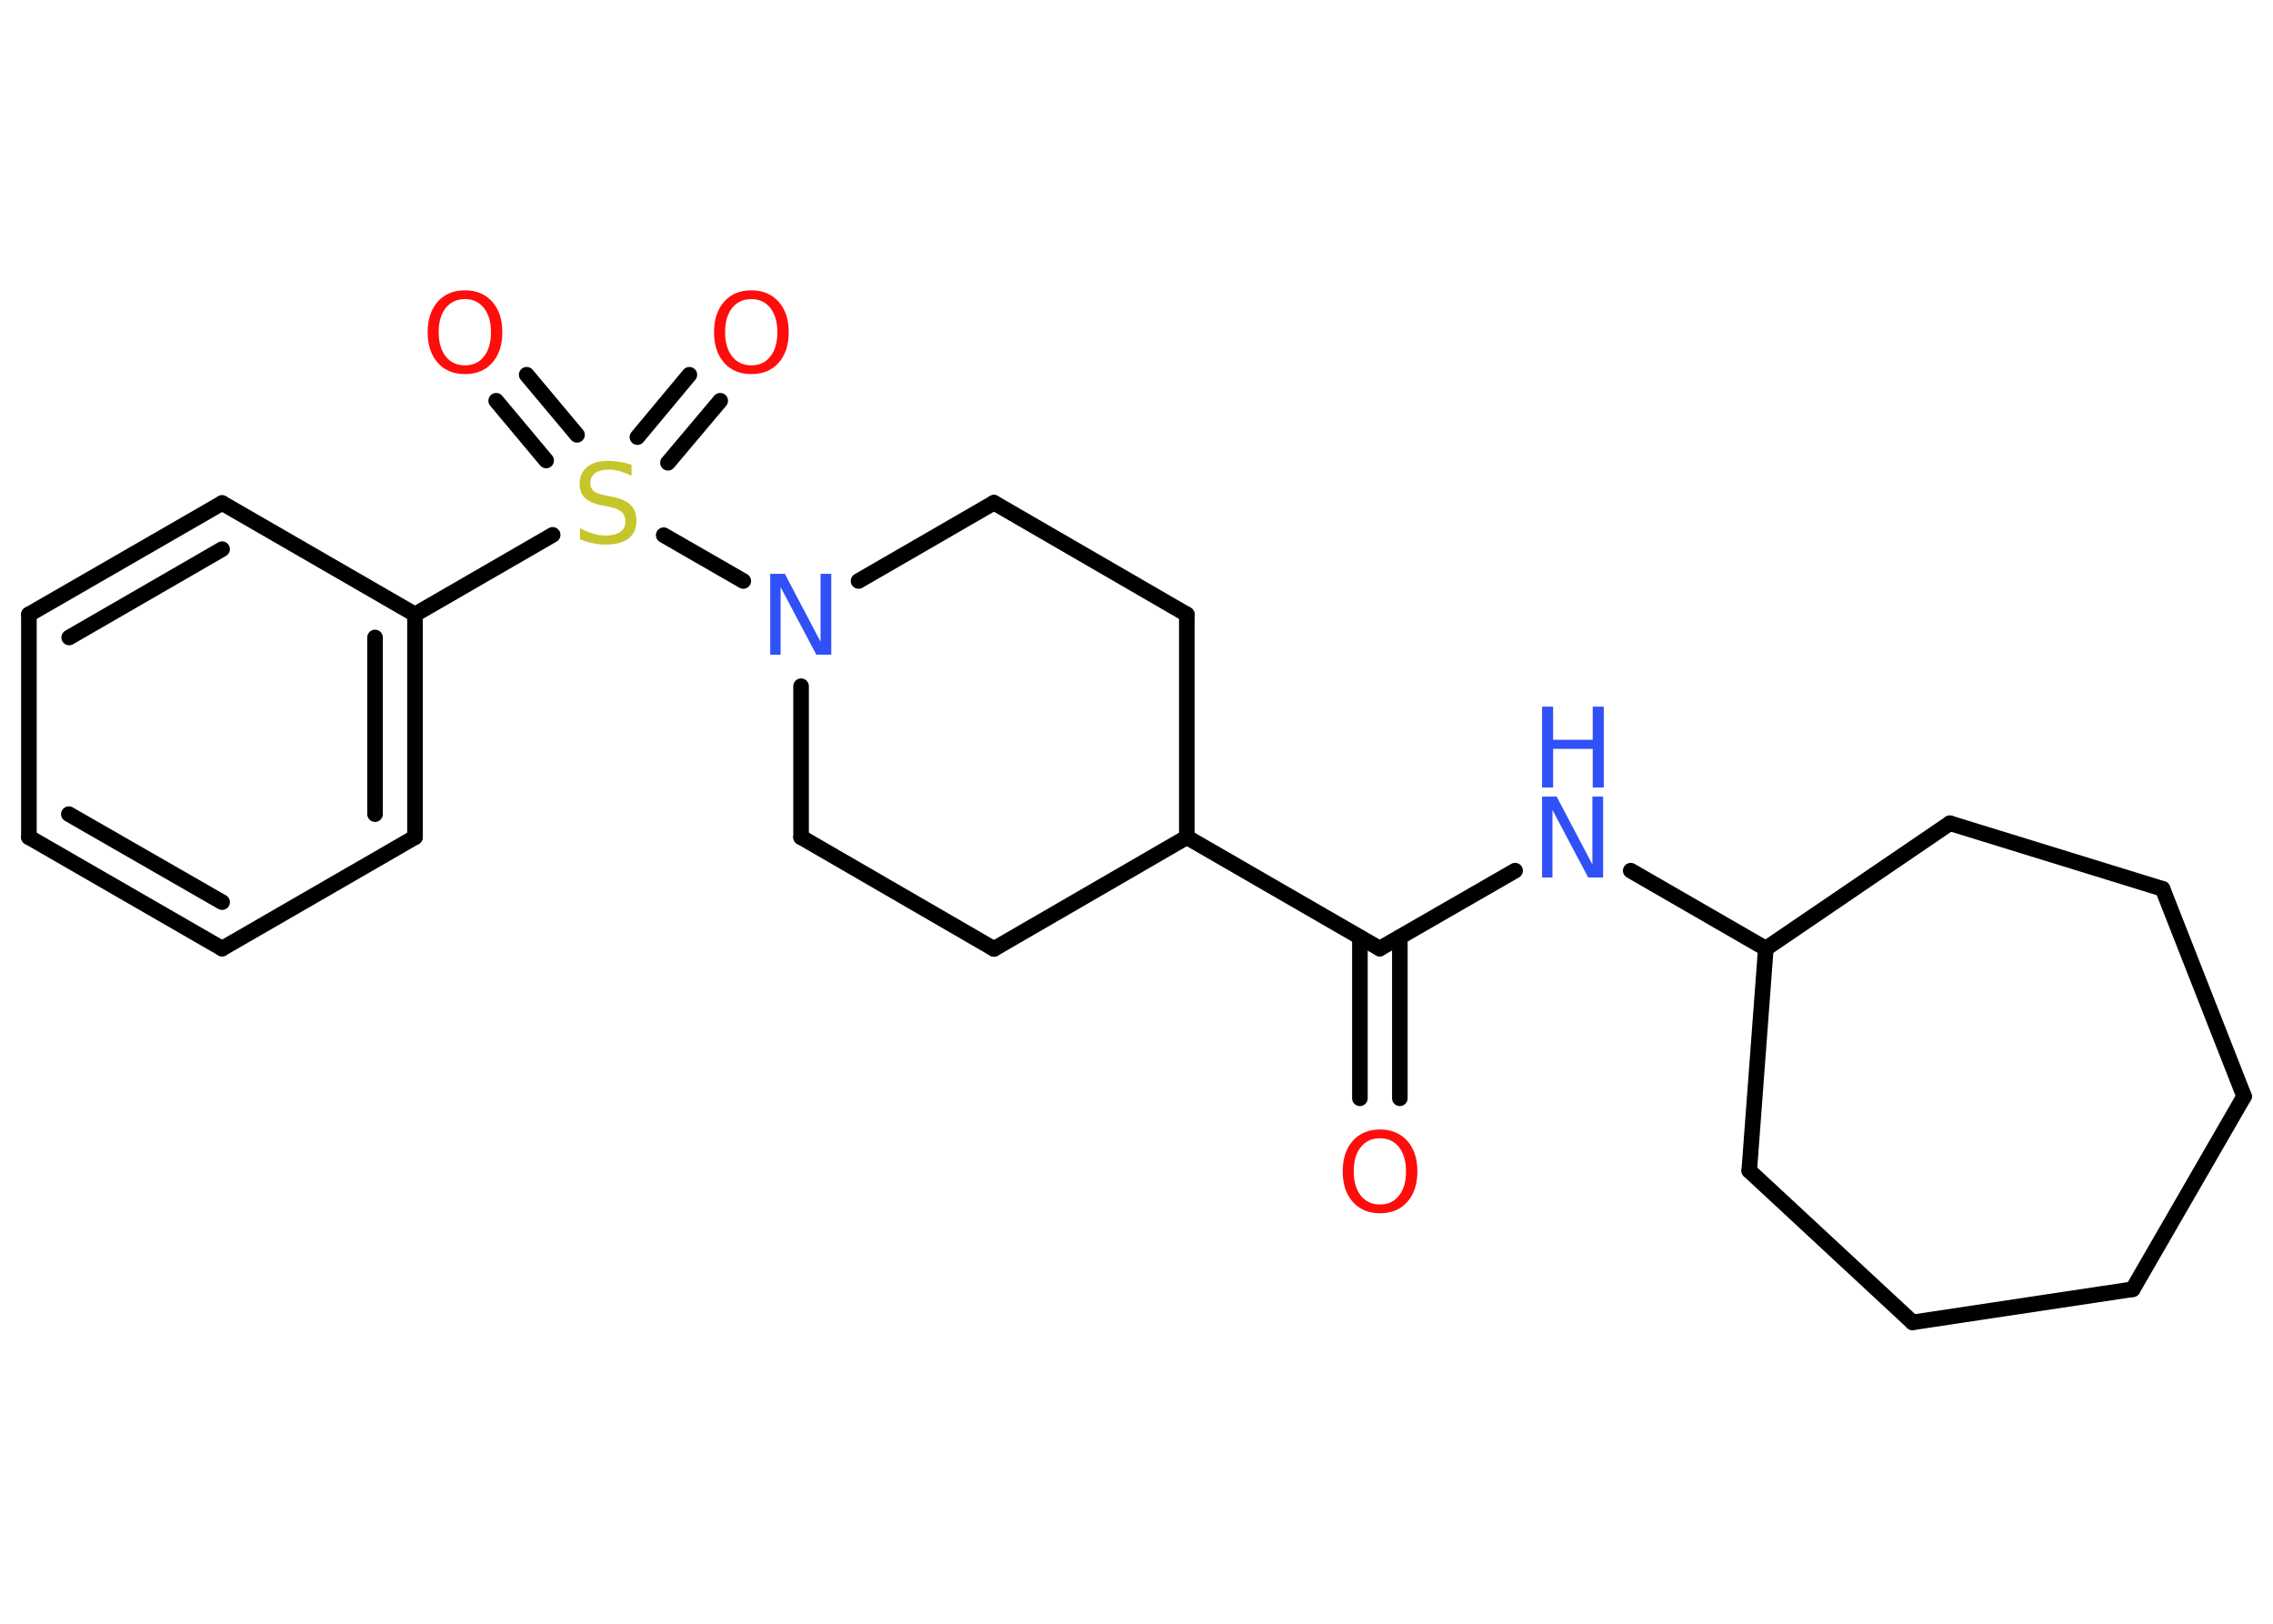<?xml version='1.0' encoding='UTF-8'?>
<!DOCTYPE svg PUBLIC "-//W3C//DTD SVG 1.1//EN" "http://www.w3.org/Graphics/SVG/1.1/DTD/svg11.dtd">
<svg version='1.2' xmlns='http://www.w3.org/2000/svg' xmlns:xlink='http://www.w3.org/1999/xlink' width='70.0mm' height='50.0mm' viewBox='0 0 70.0 50.0'>
  <desc>Generated by the Chemistry Development Kit (http://github.com/cdk)</desc>
  <g stroke-linecap='round' stroke-linejoin='round' stroke='#000000' stroke-width='.48' fill='#FF0D0D'>
    <rect x='.0' y='.0' width='70.0' height='50.0' fill='#FFFFFF' stroke='none'/>
    <g id='mol1' class='mol'>
      <g id='mol1bnd1' class='bond'>
        <line x1='41.88' y1='33.82' x2='41.88' y2='28.86'/>
        <line x1='43.11' y1='33.82' x2='43.11' y2='28.86'/>
      </g>
      <line id='mol1bnd2' class='bond' x1='42.49' y1='29.21' x2='46.66' y2='26.81'/>
      <line id='mol1bnd3' class='bond' x1='50.22' y1='26.81' x2='54.38' y2='29.21'/>
      <line id='mol1bnd4' class='bond' x1='54.38' y1='29.21' x2='53.87' y2='36.05'/>
      <line id='mol1bnd5' class='bond' x1='53.87' y1='36.05' x2='58.9' y2='40.72'/>
      <line id='mol1bnd6' class='bond' x1='58.9' y1='40.72' x2='65.68' y2='39.7'/>
      <line id='mol1bnd7' class='bond' x1='65.68' y1='39.7' x2='69.11' y2='33.76'/>
      <line id='mol1bnd8' class='bond' x1='69.11' y1='33.76' x2='66.6' y2='27.37'/>
      <line id='mol1bnd9' class='bond' x1='66.6' y1='27.37' x2='60.05' y2='25.35'/>
      <line id='mol1bnd10' class='bond' x1='54.38' y1='29.21' x2='60.05' y2='25.35'/>
      <line id='mol1bnd11' class='bond' x1='42.49' y1='29.21' x2='36.55' y2='25.78'/>
      <line id='mol1bnd12' class='bond' x1='36.55' y1='25.78' x2='36.55' y2='18.92'/>
      <line id='mol1bnd13' class='bond' x1='36.55' y1='18.92' x2='30.61' y2='15.48'/>
      <line id='mol1bnd14' class='bond' x1='30.61' y1='15.48' x2='26.44' y2='17.89'/>
      <line id='mol1bnd15' class='bond' x1='22.89' y1='17.89' x2='20.44' y2='16.48'/>
      <g id='mol1bnd16' class='bond'>
        <line x1='19.63' y1='13.46' x2='21.23' y2='11.54'/>
        <line x1='20.57' y1='14.25' x2='22.18' y2='12.34'/>
      </g>
      <g id='mol1bnd17' class='bond'>
        <line x1='16.82' y1='14.18' x2='15.28' y2='12.34'/>
        <line x1='17.77' y1='13.39' x2='16.22' y2='11.54'/>
      </g>
      <line id='mol1bnd18' class='bond' x1='17.02' y1='16.47' x2='12.78' y2='18.92'/>
      <g id='mol1bnd19' class='bond'>
        <line x1='12.78' y1='25.78' x2='12.78' y2='18.92'/>
        <line x1='11.55' y1='25.07' x2='11.55' y2='19.63'/>
      </g>
      <line id='mol1bnd20' class='bond' x1='12.78' y1='25.78' x2='6.84' y2='29.21'/>
      <g id='mol1bnd21' class='bond'>
        <line x1='.89' y1='25.78' x2='6.84' y2='29.21'/>
        <line x1='2.12' y1='25.07' x2='6.84' y2='27.78'/>
      </g>
      <line id='mol1bnd22' class='bond' x1='.89' y1='25.78' x2='.89' y2='18.92'/>
      <g id='mol1bnd23' class='bond'>
        <line x1='6.84' y1='15.49' x2='.89' y2='18.92'/>
        <line x1='6.84' y1='16.91' x2='2.13' y2='19.63'/>
      </g>
      <line id='mol1bnd24' class='bond' x1='12.78' y1='18.92' x2='6.84' y2='15.49'/>
      <line id='mol1bnd25' class='bond' x1='24.67' y1='21.13' x2='24.67' y2='25.78'/>
      <line id='mol1bnd26' class='bond' x1='24.67' y1='25.78' x2='30.61' y2='29.22'/>
      <line id='mol1bnd27' class='bond' x1='36.55' y1='25.78' x2='30.61' y2='29.22'/>
      <path id='mol1atm1' class='atom' d='M42.5 35.05q-.37 .0 -.59 .27q-.22 .27 -.22 .75q.0 .47 .22 .75q.22 .27 .59 .27q.37 .0 .58 -.27q.22 -.27 .22 -.75q.0 -.47 -.22 -.75q-.22 -.27 -.58 -.27zM42.5 34.78q.52 .0 .84 .35q.31 .35 .31 .94q.0 .59 -.31 .94q-.31 .35 -.84 .35q-.53 .0 -.84 -.35q-.31 -.35 -.31 -.94q.0 -.59 .31 -.94q.31 -.35 .84 -.35z' stroke='none'/>
      <g id='mol1atm3' class='atom'>
        <path d='M47.49 24.53h.45l1.1 2.09v-2.09h.33v2.49h-.46l-1.1 -2.08v2.08h-.32v-2.49z' stroke='none' fill='#3050F8'/>
        <path d='M47.49 21.76h.34v1.02h1.22v-1.02h.34v2.49h-.34v-1.19h-1.22v1.19h-.34v-2.49z' stroke='none' fill='#3050F8'/>
      </g>
      <path id='mol1atm14' class='atom' d='M23.72 17.67h.45l1.1 2.09v-2.09h.33v2.49h-.46l-1.1 -2.08v2.08h-.32v-2.49z' stroke='none' fill='#3050F8'/>
      <path id='mol1atm15' class='atom' d='M19.45 14.32v.33q-.19 -.09 -.36 -.14q-.17 -.05 -.33 -.05q-.28 .0 -.43 .11q-.15 .11 -.15 .3q.0 .16 .1 .25q.1 .08 .38 .14l.21 .04q.37 .07 .55 .25q.18 .18 .18 .48q.0 .36 -.24 .55q-.24 .19 -.71 .19q-.18 .0 -.38 -.04q-.2 -.04 -.41 -.12v-.35q.21 .12 .4 .17q.2 .06 .39 .06q.29 .0 .45 -.11q.16 -.11 .16 -.32q.0 -.18 -.11 -.29q-.11 -.1 -.37 -.16l-.21 -.04q-.38 -.07 -.55 -.23q-.17 -.16 -.17 -.44q.0 -.33 .23 -.52q.23 -.19 .64 -.19q.17 .0 .36 .03q.18 .03 .37 .09z' stroke='none' fill='#C6C62C'/>
      <path id='mol1atm16' class='atom' d='M23.14 9.21q-.37 .0 -.59 .27q-.22 .27 -.22 .75q.0 .47 .22 .75q.22 .27 .59 .27q.37 .0 .58 -.27q.22 -.27 .22 -.75q.0 -.47 -.22 -.75q-.22 -.27 -.58 -.27zM23.14 8.94q.52 .0 .84 .35q.31 .35 .31 .94q.0 .59 -.31 .94q-.31 .35 -.84 .35q-.53 .0 -.84 -.35q-.31 -.35 -.31 -.94q.0 -.59 .31 -.94q.31 -.35 .84 -.35z' stroke='none'/>
      <path id='mol1atm17' class='atom' d='M14.32 9.21q-.37 .0 -.59 .27q-.22 .27 -.22 .75q.0 .47 .22 .75q.22 .27 .59 .27q.37 .0 .58 -.27q.22 -.27 .22 -.75q.0 -.47 -.22 -.75q-.22 -.27 -.58 -.27zM14.32 8.94q.52 .0 .84 .35q.31 .35 .31 .94q.0 .59 -.31 .94q-.31 .35 -.84 .35q-.53 .0 -.84 -.35q-.31 -.35 -.31 -.94q.0 -.59 .31 -.94q.31 -.35 .84 -.35z' stroke='none'/>
    </g>
  </g>
</svg>
